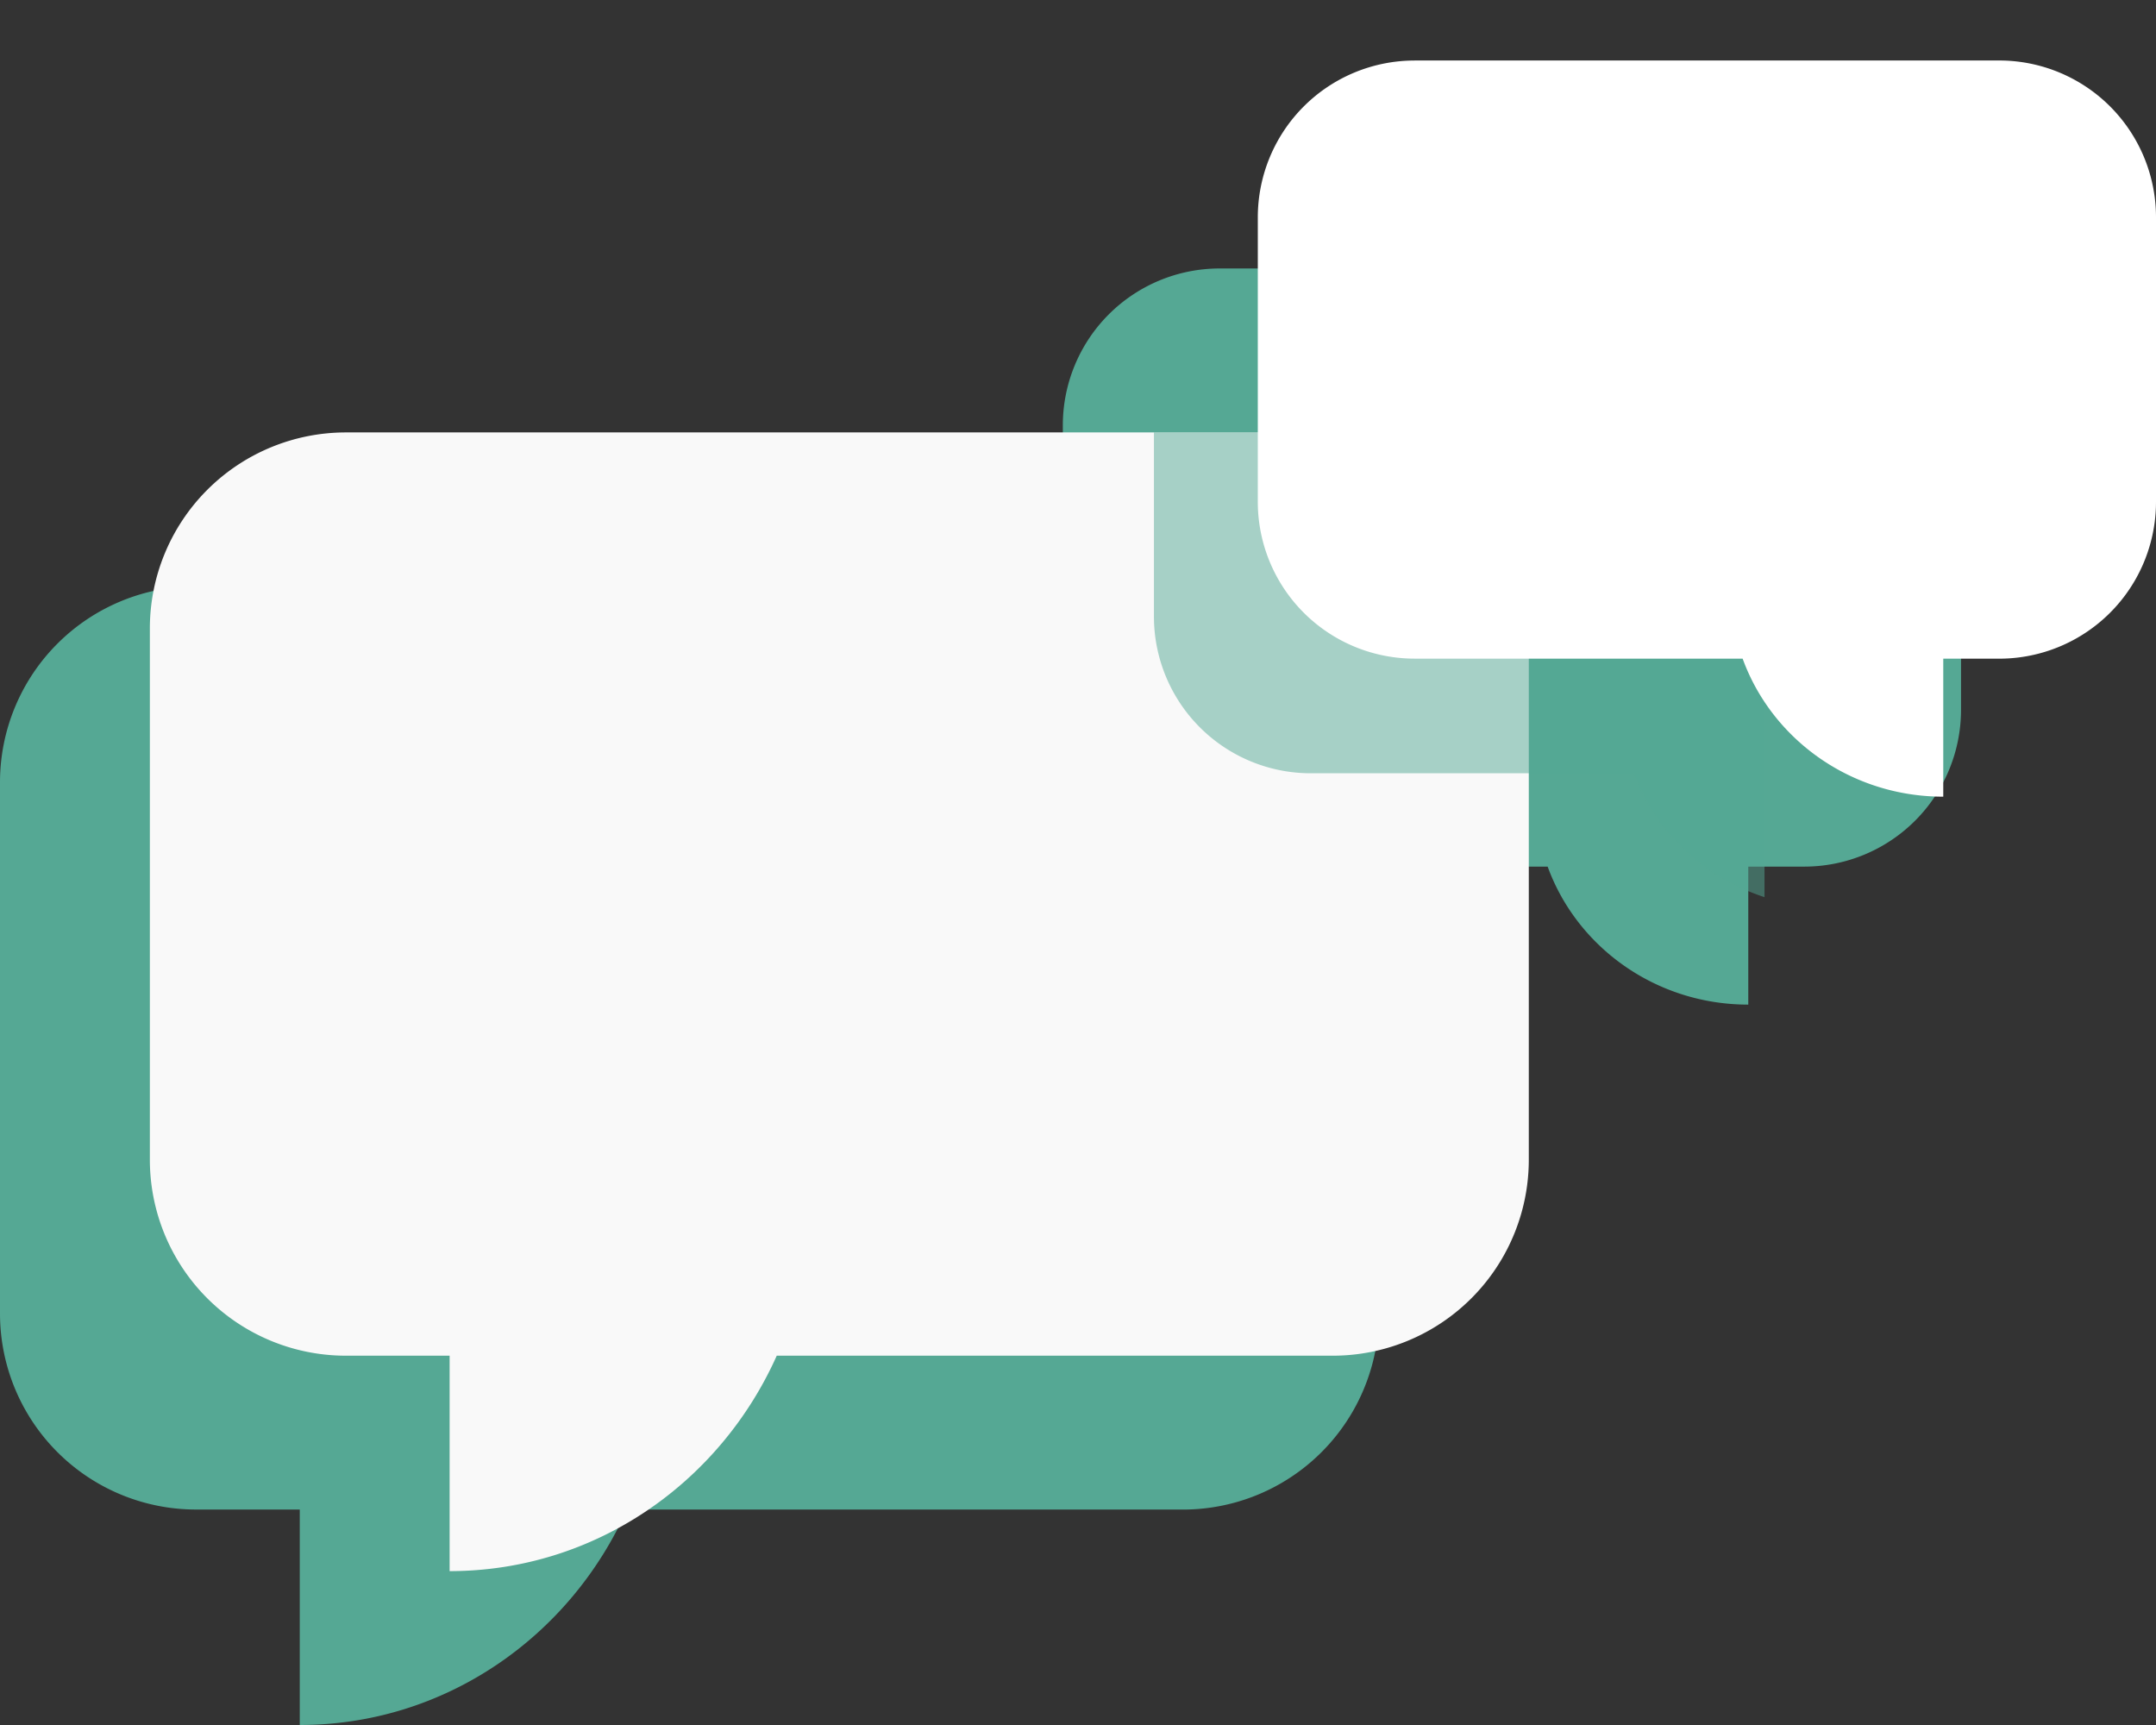 <svg width="55" height="44" viewBox="0 0 55 44" fill="none" xmlns="http://www.w3.org/2000/svg">
    <rect x="0" y="0" width="55" height="44" fill="#333333" stroke="none"/>
    <path fill-rule="evenodd" clip-rule="evenodd" d="M5 14.954a5 5 0 0 0-5 5v13.55a5 5 0 0 0 5 5h2.647V44c3.704 0 6.895-2.252 8.345-5.495h14.185a5 5 0 0 0 5-5v-13.55a5 5 0 0 0-5-5H5z" fill="#55A894"/>
    <path fill-rule="evenodd" clip-rule="evenodd" d="M31.113 6.848a4 4 0 0 0-4 4v7.257a4 4 0 0 0 4 4h8.368c.745 2.05 2.755 3.52 5.118 3.52v-3.52h1.427a4 4 0 0 0 4-4v-7.257a4 4 0 0 0-4-4H31.113z" fill="#55A894"/>
    <path fill-rule="evenodd" clip-rule="evenodd" d="M8.823 11.03a5 5 0 0 0-5 5v13.55a5 5 0 0 0 5 5h2.647v5.495c3.704 0 6.895-2.252 8.345-5.495H34a5 5 0 0 0 5-5V16.03a5 5 0 0 0-5-5H8.823z" fill="#F9F9F9"/>
    <path opacity=".5" fill-rule="evenodd" clip-rule="evenodd" d="M45.013 22.884v-6.855a5 5 0 0 0-5-5H29.437v4.695a4 4 0 0 0 4 4h8.243c.546 1.482 1.78 2.652 3.333 3.16z" fill="#55A894"/>
    <path fill-rule="evenodd" clip-rule="evenodd" d="M36.087 1.544a4 4 0 0 0-4 4V12.8a4 4 0 0 0 4 4h8.368c.745 2.052 2.756 3.521 5.118 3.521v-3.52H51a4 4 0 0 0 4-4V5.543a4 4 0 0 0-4-4H36.087z" fill="#fff"/>
</svg>